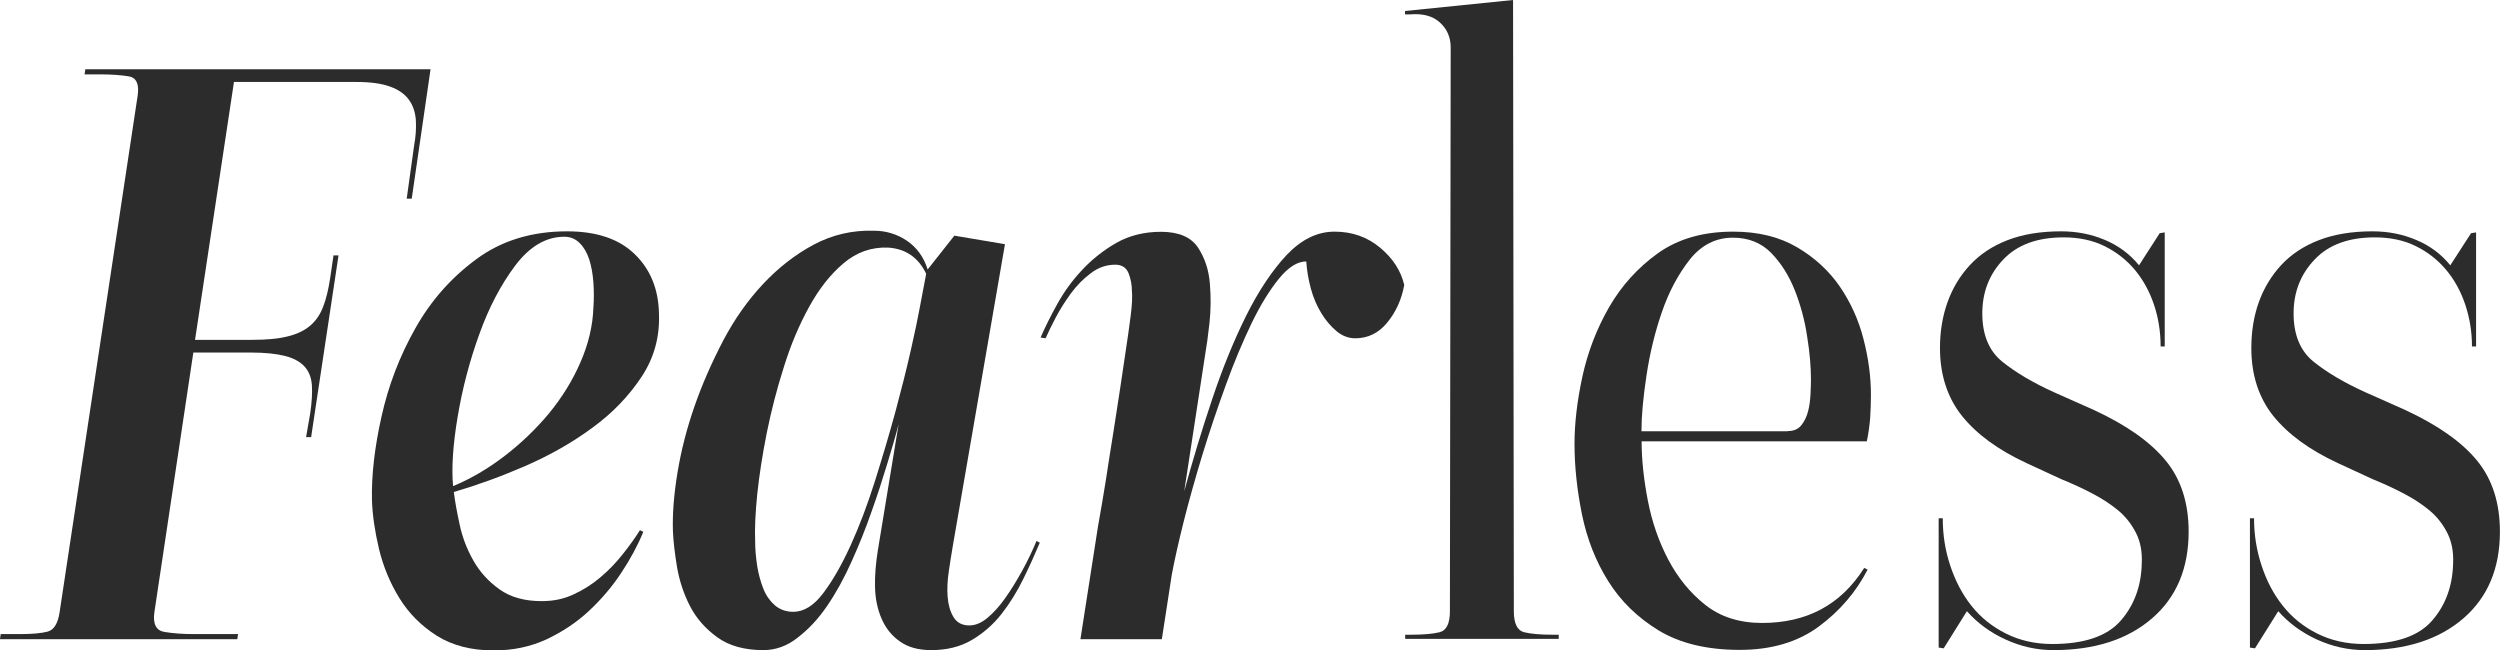 <svg width="323.02" height="84.04" viewBox="0 0 323.02 84.04" fill="none" xmlns="http://www.w3.org/2000/svg" xmlns:xlink="http://www.w3.org/1999/xlink">
	<desc>
			Created with Pixso.
	</desc>
	<defs/>
	<path id="Vector" d="M53.2 25.67L52.55 25.67L53.51 18.78C53.73 17.62 53.79 16.52 53.73 15.49C53.65 14.47 53.35 13.59 52.82 12.87C52.29 12.15 51.49 11.57 50.4 11.19C49.32 10.79 47.87 10.59 46 10.59L30.23 10.59L25.2 43.91L32.59 43.91C34.46 43.91 35.97 43.77 37.15 43.47C38.33 43.19 39.3 42.73 40.04 42.11C40.79 41.49 41.36 40.66 41.75 39.64C42.15 38.62 42.44 37.38 42.66 35.94L43.09 33L43.74 33L40.2 56.48L39.55 56.48L40.08 53.42C40.3 51.96 40.36 50.74 40.3 49.75C40.22 48.77 39.91 47.97 39.34 47.35C38.77 46.73 37.92 46.27 36.82 45.99C35.72 45.71 34.22 45.55 32.38 45.55L24.98 45.55L19.95 79.09C19.73 80.61 20.17 81.47 21.23 81.65C22.31 81.83 23.59 81.93 25.08 81.93L30.76 81.93L30.66 82.59L0 82.59L0.09 81.93L2.55 81.93C4.12 81.93 5.32 81.83 6.15 81.61C6.97 81.39 7.49 80.55 7.7 79.11L17.79 12.33C18 10.87 17.63 10.05 16.67 9.87C15.7 9.71 14.46 9.61 12.97 9.61L10.93 9.61L11.02 8.95L55.63 8.95L53.2 25.67Z" fill="#2C2C2C" fill-opacity="1" fill-rule="nonzero"/>
	<path id="Vector" d="M85.14 40.4C85.28 43.47 84.53 46.23 82.88 48.71C81.23 51.2 79.13 53.38 76.55 55.26C73.98 57.16 71.11 58.79 67.92 60.19C64.74 61.57 61.65 62.69 58.64 63.57C58.78 64.73 59.03 66.13 59.39 67.78C59.74 69.42 60.33 70.96 61.16 72.42C61.98 73.88 63.1 75.12 64.54 76.15C65.97 77.17 67.78 77.67 70 77.67C71.5 77.67 72.88 77.39 74.13 76.79C75.39 76.21 76.53 75.49 77.57 74.6C78.62 73.72 79.56 72.74 80.42 71.66C81.29 70.58 82.04 69.52 82.69 68.5L83.12 68.72C82.41 70.46 81.45 72.24 80.27 74.02C79.09 75.81 77.69 77.45 76.08 78.95C74.47 80.45 72.64 81.65 70.61 82.61C68.57 83.55 66.31 84.04 63.81 84.04C60.88 84.04 58.41 83.39 56.42 82.13C54.41 80.85 52.8 79.23 51.6 77.27C50.38 75.3 49.52 73.18 48.97 70.94C48.44 68.68 48.12 66.57 48.06 64.61C47.99 61.41 48.4 57.8 49.3 53.8C50.19 49.79 51.64 46.01 53.65 42.45C55.65 38.88 58.27 35.9 61.53 33.5C64.78 31.09 68.71 29.89 73.27 29.89C77.12 29.89 80.05 30.89 82.06 32.89C84.04 34.82 85.06 37.36 85.14 40.4ZM76.67 39.76C76.75 38.66 76.75 37.58 76.67 36.48C76.59 35.38 76.41 34.4 76.14 33.54C75.84 32.65 75.45 31.95 74.9 31.41C74.37 30.87 73.7 30.59 72.91 30.59C70.56 30.59 68.45 31.83 66.58 34.3C64.72 36.78 63.16 39.74 61.92 43.21C60.67 46.67 59.74 50.21 59.13 53.86C58.52 57.5 58.33 60.49 58.54 62.81C60.82 61.87 63.04 60.57 65.19 58.92C67.33 57.28 69.24 55.44 70.93 53.42C72.6 51.38 73.98 49.17 75 46.81C76.04 44.43 76.59 42.08 76.67 39.76Z" fill="#2C2C2C" fill-opacity="1" fill-rule="nonzero"/>
	<path id="Vector" d="M98.65 84C96.21 84 94.23 83.46 92.69 82.35C91.16 81.25 89.98 79.91 89.15 78.31C88.33 76.71 87.78 75.02 87.48 73.28C87.19 71.54 87.01 70 86.95 68.7C86.87 66.43 87.07 63.89 87.54 61.05C88.01 58.2 88.74 55.36 89.74 52.48C90.75 49.59 91.99 46.79 93.44 44.01C94.9 41.24 96.62 38.8 98.59 36.7C100.56 34.6 102.74 32.89 105.14 31.61C107.54 30.33 110.13 29.73 112.9 29.81C114.48 29.81 115.91 30.25 117.19 31.11C118.47 31.99 119.37 33.23 119.86 34.82L123.31 30.45L129.85 31.55L123.09 70.66C122.95 71.54 122.77 72.56 122.6 73.76C122.42 74.96 122.36 76.09 122.44 77.09C122.52 78.11 122.75 78.99 123.19 79.71C123.62 80.43 124.29 80.81 125.23 80.81C126.02 80.81 126.8 80.49 127.59 79.83C128.38 79.17 129.14 78.33 129.89 77.27C130.64 76.21 131.37 75.02 132.09 73.72C132.8 72.42 133.41 71.14 133.92 69.9L134.35 70.12C133.71 71.64 133 73.22 132.21 74.82C131.42 76.43 130.5 77.93 129.42 79.31C128.34 80.69 127.06 81.81 125.57 82.69C124.07 83.58 122.3 84 120.32 84C118.67 84 117.33 83.63 116.29 82.89C115.24 82.17 114.46 81.19 113.93 79.99C113.4 78.79 113.1 77.43 113.06 75.89C113.02 74.36 113.16 72.76 113.43 71.08L116.11 54.8C115.76 56.18 115.26 57.88 114.65 59.89C114.04 61.89 113.38 63.97 112.61 66.11C111.86 68.26 111 70.42 110.03 72.56C109.07 74.7 108.01 76.63 106.87 78.29C105.73 79.97 104.45 81.33 103.06 82.39C101.72 83.46 100.22 84 98.65 84ZM119.67 35.38C118.67 33.27 117.01 32.13 114.73 31.99C112.59 31.91 110.68 32.59 108.99 34.02C107.3 35.44 105.83 37.32 104.55 39.64C103.27 41.96 102.17 44.55 101.29 47.39C100.38 50.24 99.65 53.08 99.08 55.9C98.51 58.75 98.1 61.41 97.84 63.87C97.59 66.35 97.51 68.36 97.57 69.88C97.57 70.98 97.67 72.06 97.84 73.16C98.02 74.26 98.3 75.25 98.65 76.11C99 76.99 99.52 77.69 100.14 78.23C100.79 78.77 101.58 79.05 102.5 79.05C103.86 79.05 105.16 78.25 106.36 76.65C107.58 75.04 108.76 72.98 109.9 70.48C111.04 67.98 112.1 65.17 113.06 62.13C114.02 59.07 114.91 56.08 115.7 53.18C116.48 50.28 117.15 47.63 117.68 45.27C118.21 42.91 118.59 41.14 118.8 39.96L119.67 35.38Z" fill="#2C2C2C" fill-opacity="1" fill-rule="nonzero"/>
	<path id="Vector" d="M172.44 29.93C174.72 29.93 176.68 30.63 178.33 32.01C179.99 33.39 181.01 35 181.44 36.82C181.09 38.72 180.36 40.32 179.24 41.68C178.14 43.03 176.76 43.71 175.11 43.71C174.25 43.71 173.44 43.41 172.69 42.79C171.94 42.16 171.28 41.38 170.71 40.44C170.14 39.5 169.68 38.44 169.37 37.28C169.06 36.12 168.86 34.96 168.78 33.78C167.64 33.78 166.46 34.52 165.24 36.02C164.02 37.52 162.84 39.44 161.7 41.8C160.56 44.17 159.44 46.83 158.38 49.77C157.3 52.72 156.3 55.7 155.37 58.72C154.45 61.75 153.64 64.63 152.95 67.36C152.27 70.08 151.75 72.4 151.4 74.28L150.12 82.59L139.6 82.59C140.39 77.57 141.14 72.72 141.86 68.08C142.22 66.11 142.55 64.09 142.89 62.01C143.2 59.93 143.53 57.9 143.85 55.9C144.16 53.9 144.46 52.02 144.72 50.27C144.97 48.53 145.21 46.99 145.4 45.69C145.68 43.87 145.91 42.25 146.09 40.82C146.27 39.4 146.33 38.32 146.25 37.6C146.25 36.8 146.11 36.04 145.82 35.3C145.52 34.58 144.95 34.2 144.11 34.2C142.97 34.2 141.9 34.56 140.94 35.3C139.98 36.02 139.11 36.9 138.36 37.92C137.62 38.94 136.95 40 136.38 41.08C135.81 42.19 135.38 43.05 135.1 43.71L134.45 43.61C135.02 42.31 135.73 40.86 136.6 39.3C137.46 37.74 138.52 36.26 139.82 34.88C141.1 33.5 142.59 32.33 144.26 31.37C145.93 30.43 147.86 29.95 150 29.95C152.28 29.95 153.88 30.63 154.78 31.97C155.67 33.31 156.2 34.9 156.33 36.72C156.47 38.4 156.45 40.04 156.28 41.68C156.1 43.33 155.9 44.77 155.69 45.99L153.01 63.47C154.09 59.55 155.27 55.58 156.61 51.62C157.93 47.65 159.4 44.05 161.01 40.8C162.63 37.56 164.38 34.94 166.26 32.93C168.17 30.93 170.21 29.93 172.44 29.93Z" fill="#2C2C2C" fill-opacity="1" fill-rule="nonzero"/>
	<path id="Vector" d="M201.4 82.01L201.4 82.55L181.56 82.55L181.56 82.01L182.31 82.01C183.88 82.01 185.12 81.91 186 81.69C186.89 81.47 187.34 80.57 187.34 78.97L187.44 6.12C187.44 4.82 186.97 3.74 186.04 2.9C185.12 2.06 183.82 1.72 182.19 1.86L181.54 1.86L181.54 1.42L195.5 0L195.6 78.97C195.6 80.57 196.05 81.47 196.93 81.69C197.82 81.91 199.06 82.01 200.63 82.01L201.4 82.01Z" fill="#2C2C2C" fill-opacity="1" fill-rule="nonzero"/>
	<path id="Vector" d="M212.11 57C212.11 59.41 212.39 61.97 212.92 64.71C213.45 67.44 214.33 69.98 215.55 72.3C216.77 74.62 218.36 76.59 220.33 78.15C222.3 79.71 224.75 80.49 227.68 80.49C233.48 80.49 237.87 78.13 240.87 73.38L241.31 73.6C239.81 76.51 237.69 78.97 234.98 80.97C232.26 82.97 228.86 83.97 224.79 83.97C220.56 83.97 217.09 83.13 214.33 81.47C211.58 79.79 209.4 77.67 207.79 75.08C206.17 72.5 205.05 69.62 204.4 66.45C203.76 63.29 203.44 60.25 203.44 57.34C203.44 54.72 203.77 51.84 204.46 48.65C205.15 45.49 206.29 42.51 207.9 39.7C209.52 36.9 211.62 34.58 214.23 32.71C216.85 30.85 220.07 29.93 223.95 29.93C227.17 29.93 229.92 30.61 232.2 31.95C234.48 33.29 236.33 35 237.73 37.04C239.12 39.08 240.15 41.34 240.78 43.81C241.42 46.29 241.74 48.69 241.74 51.02C241.74 52.04 241.7 53.04 241.64 54.02C241.56 55 241.42 56 241.21 57.02L212.11 57.02L212.11 57ZM230.98 55.7C231.77 55.7 232.36 55.44 232.75 54.94C233.15 54.44 233.44 53.84 233.62 53.14C233.8 52.44 233.89 51.72 233.93 50.96C233.97 50.19 233.99 49.55 233.99 49.05C233.99 47.45 233.84 45.59 233.5 43.49C233.19 41.38 232.64 39.38 231.89 37.48C231.14 35.6 230.12 33.98 228.84 32.67C227.56 31.37 225.91 30.71 223.91 30.71C221.69 30.71 219.84 31.65 218.32 33.55C216.83 35.46 215.63 37.7 214.73 40.32C213.82 42.95 213.17 45.67 212.74 48.51C212.31 51.36 212.09 53.76 212.09 55.72L230.98 55.72L230.98 55.7Z" fill="#2C2C2C" fill-opacity="1" fill-rule="nonzero"/>
	<path id="Vector" d="M270.56 52.98C274.79 54.94 277.87 57.12 279.84 59.53C281.81 61.93 282.79 64.99 282.79 68.7C282.79 73.42 281.22 77.17 278.07 79.89C274.93 82.61 270.68 84 265.31 84C263.17 84 261.1 83.53 259.14 82.63C257.17 81.73 255.5 80.51 254.14 78.97L251.14 83.77L250.49 83.67L250.49 66.96L251.02 66.96C251.02 69.08 251.33 71.1 251.98 73.06C252.63 75.02 253.53 76.77 254.71 78.25C255.89 79.75 257.37 80.95 259.16 81.85C260.95 82.75 262.95 83.21 265.15 83.21C269.3 83.21 272.25 82.21 274 80.21C275.75 78.21 276.66 75.75 276.73 72.84C276.81 71.32 276.56 69.98 275.99 68.86C275.42 67.74 274.65 66.75 273.69 65.95C272.72 65.15 271.62 64.43 270.36 63.77C269.1 63.11 267.77 62.49 266.33 61.91L261.83 59.83C258.19 58.14 255.42 56.12 253.52 53.76C251.63 51.4 250.66 48.45 250.66 44.97C250.66 42.87 250.98 40.88 251.63 39.06C252.28 37.24 253.24 35.64 254.52 34.26C255.8 32.87 257.43 31.79 259.39 31.03C261.36 30.27 263.66 29.89 266.31 29.89C268.32 29.89 270.19 30.25 271.94 30.99C273.69 31.71 275.18 32.81 276.38 34.28L279.05 30.13L279.7 30.03L279.7 44.77L279.17 44.77C279.17 42.87 278.88 41.06 278.31 39.36C277.74 37.66 276.91 36.16 275.85 34.88C274.77 33.59 273.47 32.57 271.94 31.81C270.4 31.05 268.63 30.67 266.63 30.67C263.27 30.67 260.67 31.61 258.86 33.51C257.03 35.42 256.13 37.74 256.13 40.5C256.13 43.27 257 45.35 258.71 46.73C260.42 48.11 262.64 49.43 265.35 50.66L270.56 52.98Z" fill="#2C2C2C" fill-opacity="1" fill-rule="nonzero"/>
	<path id="Vector" d="M310.79 52.98C315.01 54.94 318.1 57.12 320.07 59.53C322.03 61.93 323.01 64.99 323.01 68.7C323.01 73.42 321.44 77.17 318.3 79.89C315.15 82.61 310.9 84 305.54 84C303.39 84 301.33 83.53 299.36 82.63C297.4 81.73 295.73 80.51 294.37 78.97L291.36 83.77L290.71 83.67L290.71 66.96L291.24 66.96C291.24 69.08 291.56 71.1 292.21 73.06C292.85 75.02 293.76 76.77 294.94 78.25C296.12 79.75 297.59 80.95 299.38 81.85C301.17 82.75 303.18 83.21 305.38 83.21C309.53 83.21 312.48 82.21 314.23 80.21C315.98 78.21 316.88 75.75 316.96 72.84C317.04 71.32 316.78 69.98 316.21 68.86C315.64 67.74 314.88 66.75 313.91 65.95C312.95 65.15 311.85 64.43 310.59 63.77C309.33 63.11 307.99 62.49 306.56 61.91L302.06 59.83C298.42 58.14 295.65 56.12 293.74 53.76C291.85 51.4 290.89 48.45 290.89 44.97C290.89 42.87 291.2 40.88 291.85 39.06C292.5 37.24 293.47 35.64 294.74 34.26C296.02 32.87 297.65 31.79 299.62 31.03C301.59 30.27 303.89 29.89 306.54 29.89C308.54 29.89 310.41 30.25 312.16 30.99C313.91 31.71 315.41 32.81 316.6 34.28L319.28 30.13L319.93 30.03L319.93 44.77L319.4 44.77C319.4 42.87 319.1 41.06 318.53 39.36C317.96 37.66 317.14 36.16 316.07 34.88C314.99 33.59 313.7 32.57 312.16 31.81C310.63 31.05 308.86 30.67 306.85 30.67C303.49 30.67 300.9 31.61 299.09 33.51C297.26 35.42 296.35 37.74 296.35 40.5C296.35 43.27 297.22 45.35 298.93 46.73C300.64 48.11 302.86 49.43 305.58 50.66L310.79 52.98Z" fill="#2C2C2C" fill-opacity="1" fill-rule="nonzero"/>
</svg>
